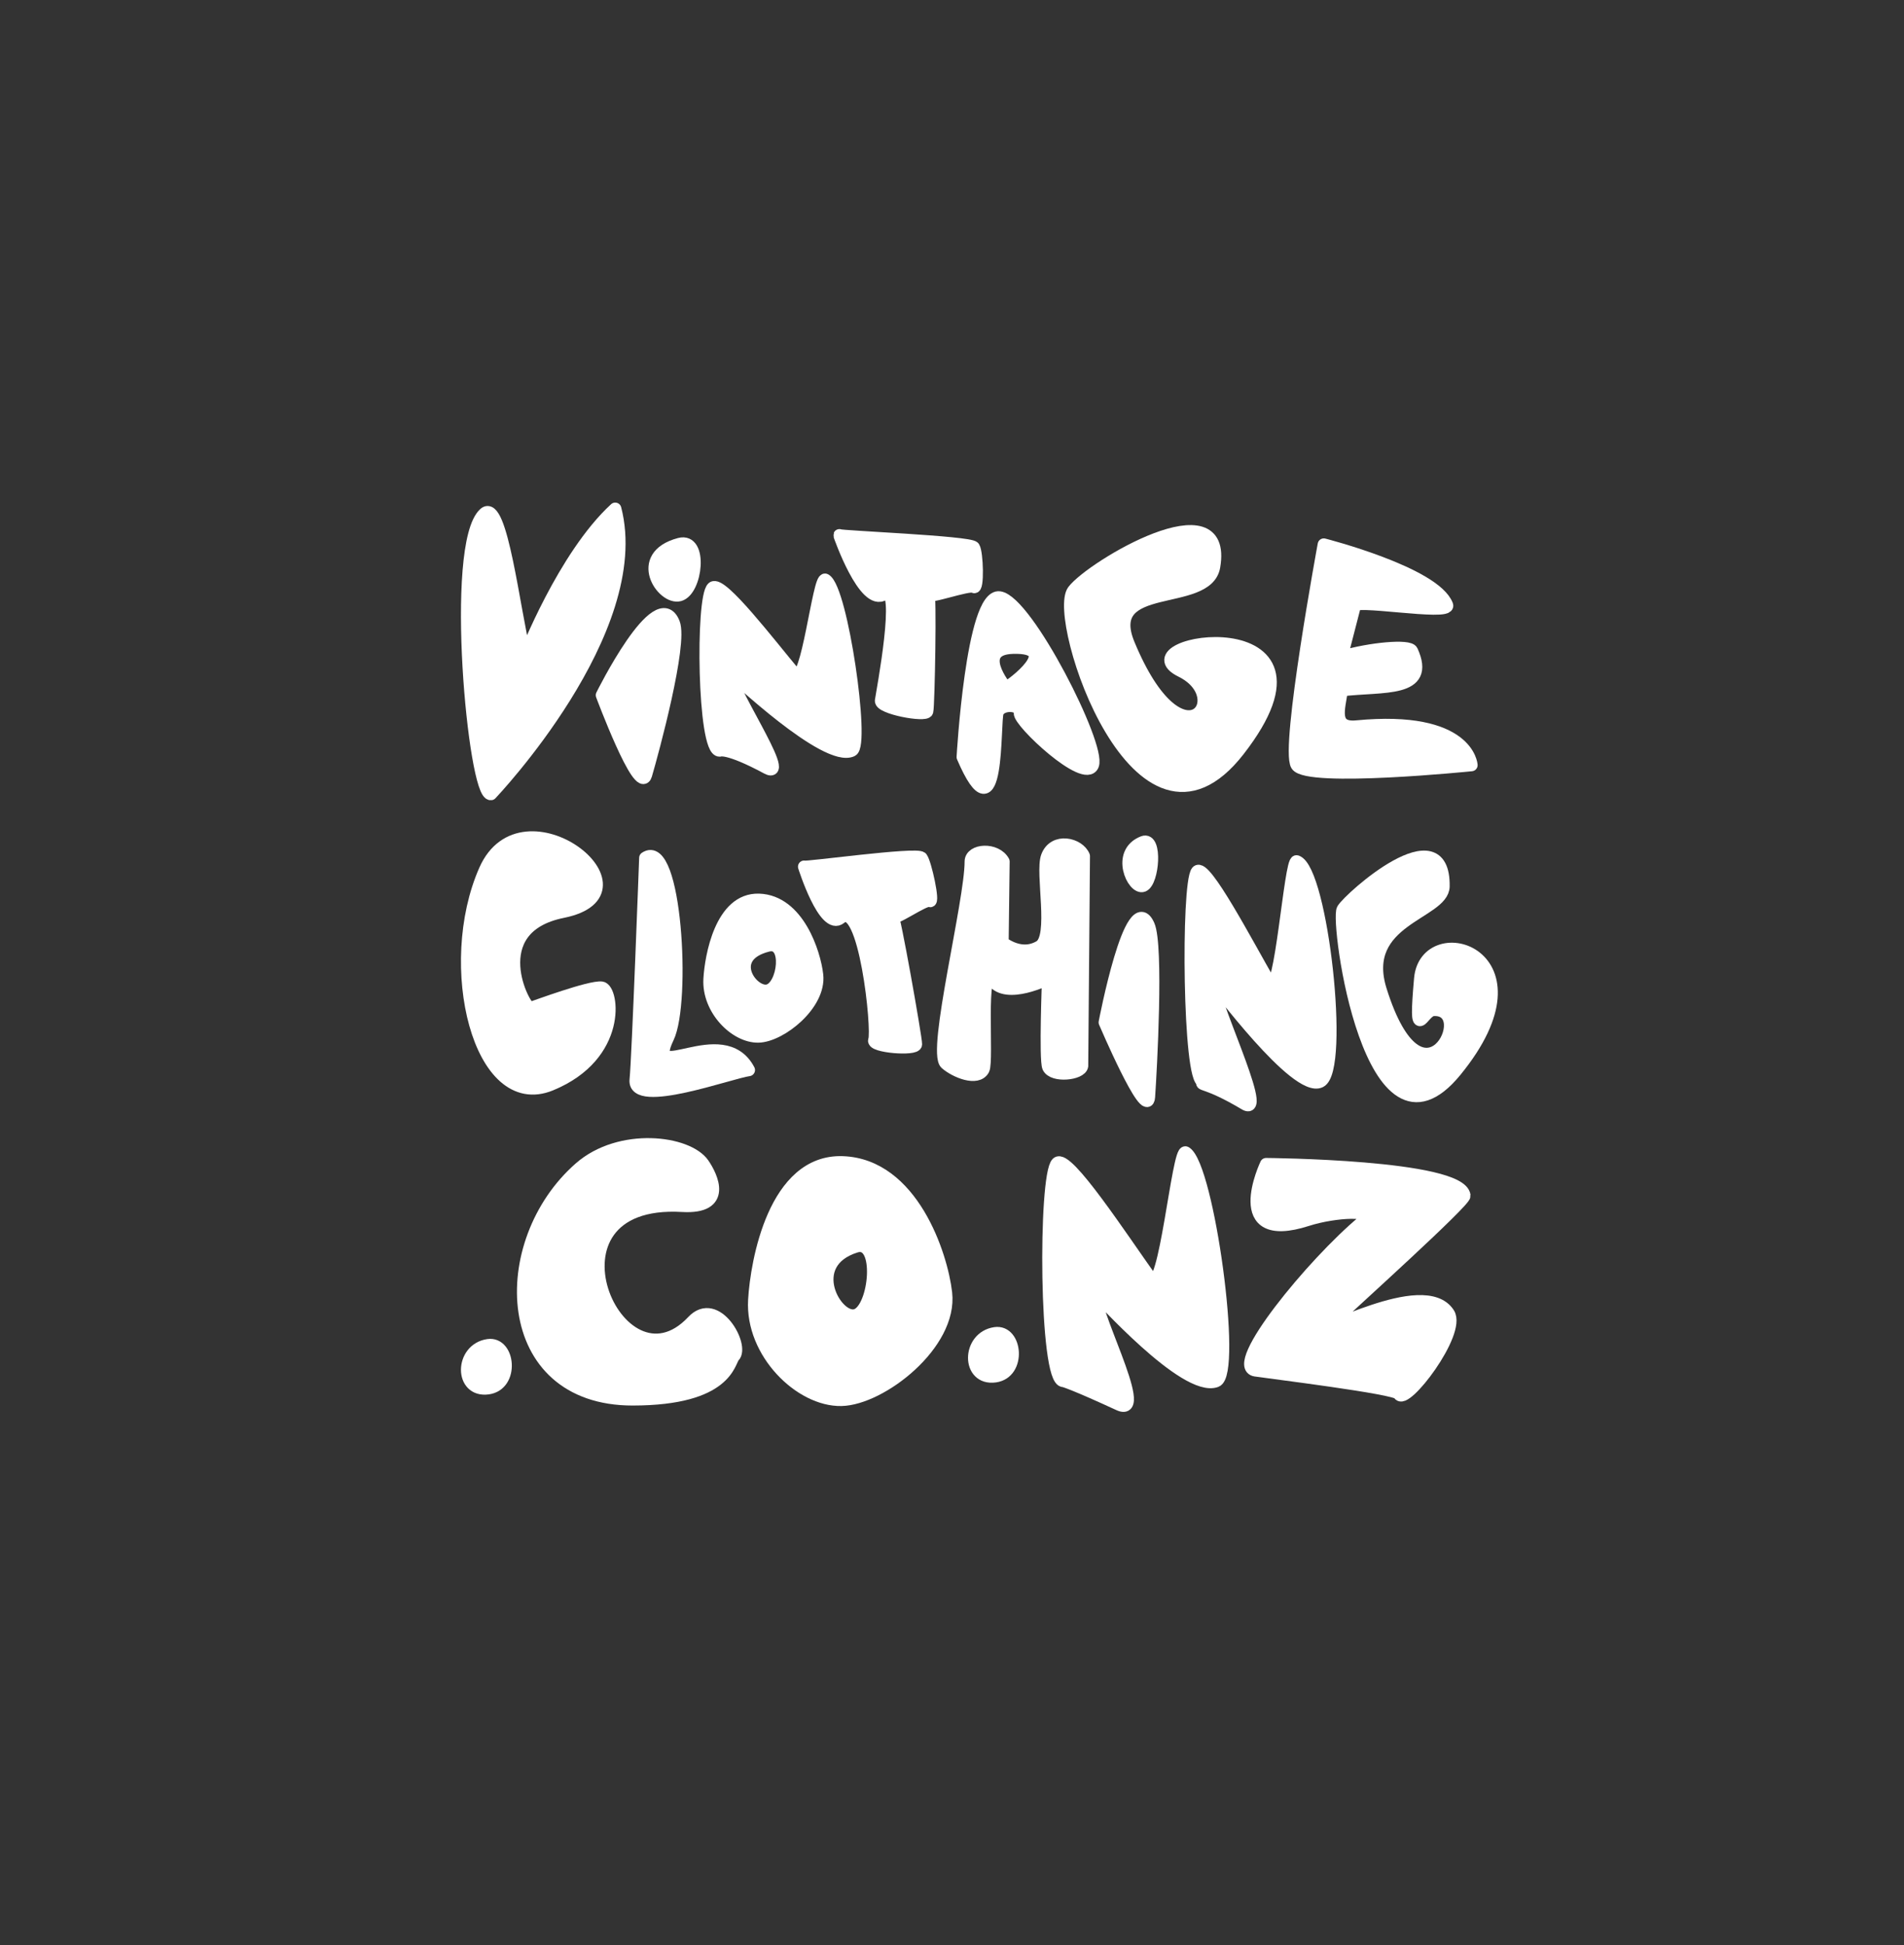 <?xml version="1.0" encoding="UTF-8" standalone="no"?><!DOCTYPE svg PUBLIC "-//W3C//DTD SVG 1.1//EN" "http://www.w3.org/Graphics/SVG/1.1/DTD/svg11.dtd"><svg width="100%" height="100%" viewBox="0 0 323 330" version="1.1" xmlns="http://www.w3.org/2000/svg" xmlns:xlink="http://www.w3.org/1999/xlink" xml:space="preserve" xmlns:serif="http://www.serif.com/" style="fill-rule:evenodd;clip-rule:evenodd;stroke-linecap:round;stroke-linejoin:round;stroke-miterlimit:1.5;"><rect x="0" y="0" width="323" height="330" fill="#333333" stroke="none"/><rect id="Final-white-i" serif:id="Final white i" x="2.072" y="1.416" width="320.617" height="326.743" style="fill:none;"/><clipPath id="_clip1"><rect x="2.072" y="1.416" width="320.617" height="326.743"/></clipPath><g clip-path="url(#_clip1)"><g id="Ve.coinz"><rect x="2.072" y="1.416" width="320.617" height="326.743" style="fill:none;"/><g id="vintage"><path d="M102.107,117.941c0,0 9.47,-19.149 12.202,-12.232c1.39,3.521 -3.554,21.79 -4.726,25.772c-1.069,3.631 -7.476,-13.54 -7.476,-13.54Z" style="fill:#fff;stroke:#fff;stroke-width:2.08px;"/><path d="M122.083,127.335c-2.765,0.143 -3.086,-26.033 -1.166,-27.634c1.439,-1.199 9.63,9.515 13.938,14.658c2.02,2.411 4.033,-16.648 5.154,-16.003c2.813,1.618 6.595,27.987 4.521,28.979c-4.397,2.103 -20.255,-13.05 -20.357,-13.01c-1.647,0.645 10.44,18.407 5.916,15.97c-6.714,-3.617 -8.006,-2.96 -8.006,-2.96Z" style="fill:#fff;stroke:#fff;stroke-width:2.08px;"/><path d="M142.402,90.803c-0,-0 4.248,12.246 7.552,10.001c3.304,-2.245 -0.318,16.769 -0.498,18.062c-0.18,1.294 7.583,2.724 7.834,1.825c0.251,-0.899 0.613,-20.859 0.169,-19.887c-0.444,0.972 6.974,-1.779 7.736,-1.231c0.762,0.549 0.59,-5.805 -0,-6.718c-0.59,-0.914 -22.905,-1.812 -22.793,-2.052Z" style="fill:#fff;stroke:#fff;stroke-width:2.08px;"/><path d="M82.167,87.136c-5.778,5.341 -1.703,48.025 1.122,47.583c0,0 26.425,-27.734 21.08,-48.413c-8.764,8.065 -15.276,24.896 -15.276,24.896c-1.915,-7.725 -4.046,-26.729 -6.926,-24.066Z" style="fill:#fff;stroke:#fff;stroke-width:2.08px;"/><path d="M205.966,96.135c2.386,-13.831 -20.75,-0.034 -23.889,4.066c-3.538,4.622 11.087,48.963 28.075,27.099c19.374,-24.937 -20.348,-18.629 -9.781,-13.44c9.198,4.516 0.026,16.922 -8.879,-4.551c-4.629,-11.162 13.266,-6.17 14.474,-13.174Z" style="fill:#fff;stroke:#fff;stroke-width:2.08px;"/><path d="M227.62,117.096c6.98,-0.841 15.104,0.397 11.901,-6.669c-0.464,-1.024 -7.07,-0.431 -11.925,1.008l2.198,-8.509c-1.155,-1.612 16.392,1.57 15.685,-0.268c-2.11,-5.481 -20.907,-10.277 -20.907,-10.277c-0,-0 -6.388,34.602 -4.586,37.427c1.802,2.826 29.64,0 29.64,0c0,0 -0.474,-8.38 -19.483,-6.558c-4.212,0.403 -2.967,-3.002 -2.523,-6.154Z" style="fill:#fff;stroke:#fff;stroke-width:2.08px;"/><path d="M115.28,92.285c-7.881,2.091 -2.885,9.471 0,8.686c2.886,-0.786 3.887,-9.716 0,-8.686Z" style="fill:#fff;stroke:#fff;stroke-width:2.08px;"/><path d="M163.317,128.434c0,0 1.569,-27.712 6.245,-27.082c4.676,0.631 17.118,25.193 15.832,28.453c-1.286,3.26 -12.623,-7.368 -12.378,-8.853c0.246,-1.485 -3.135,-1.658 -3.774,-0.107c-0.639,1.55 0.361,22.209 -5.925,7.589Zm8.483,-18.54c-3.281,0.1 -3.572,1.793 -3.042,3.462c0.53,1.669 1.881,3.313 1.881,3.313c0.908,-0.378 9.839,-7.037 1.161,-6.775Z" style="fill:#fff;stroke:#fff;stroke-width:2.08px;"/></g><g id="clothing"><path d="M187.413,173.45c0,0 4.425,-23.234 7.441,-16.479c1.536,3.439 0.383,24.517 0.061,29.136c-0.293,4.211 -7.502,-12.657 -7.502,-12.657Z" style="fill:#fff;stroke:#fff;stroke-width:2.08px;"/><path d="M204.101,183.493c-2.447,0.185 -2.731,-33.565 -1.031,-35.629c1.273,-1.546 8.525,12.268 12.339,18.899c1.788,3.108 3.476,-21.011 4.563,-20.633c4.26,1.481 8.042,35.33 4.003,37.363c-4.039,2.032 -17.932,-16.825 -18.023,-16.773c-1.458,0.831 9.405,23.077 5.237,20.589c-6.613,-3.947 -7.756,-3.101 -7.088,-3.816Z" style="fill:#fff;stroke:#fff;stroke-width:2.08px;"/><path d="M136.412,147.034c-0,0 3.452,10.971 6.175,8.705c4.125,-3.432 6.407,19.089 5.726,20.728c-0.466,1.122 7.052,1.724 7.079,0.703c0.026,-1.021 -3.84,-22.837 -4.016,-21.705c-0.177,1.133 5.588,-3.084 6.354,-2.611c0.767,0.473 -0.71,-6.424 -1.405,-7.323c-0.696,-0.899 -19.958,1.783 -19.913,1.503Z" style="fill:#fff;stroke:#fff;stroke-width:2.08px;"/><path d="M244.885,150.378c0.198,-12.46 -15.89,1.897 -17.094,3.887c-1.204,1.99 4.689,45.13 19.145,27.443c16.329,-19.979 -5.086,-26.212 -6.014,-15.665c-1.012,11.502 0.295,5.424 2.226,5.3c7.7,-0.496 -1.892,19.129 -8.924,-3.357c-3.741,-11.958 10.588,-12.98 10.661,-17.608Z" style="fill:#fff;stroke:#fff;stroke-width:2.08px;"/><path d="M82.275,147.604c-7.128,16.12 -1.021,41.422 11.154,36.415c12.174,-5.006 10.564,-16.221 8.635,-16.469c-1.93,-0.248 -11.126,3.165 -12.073,3.476c-0.933,0.307 -8.254,-13.558 5.464,-16.325c16.446,-3.318 -6.754,-21.628 -13.18,-7.097Z" style="fill:#fff;stroke:#fff;stroke-width:2.08px;"/><path d="M109.467,145.545c-0,0 -1.251,33.995 -1.631,37.647c-0.507,4.865 16.122,-1.253 19.206,-1.655c-4.428,-8.467 -17.752,2.913 -13.717,-5.511c2.886,-6.029 1.304,-34.008 -3.858,-30.481Z" style="fill:#fff;stroke:#fff;stroke-width:2.08px;"/><path d="M164.678,146.175c0.01,6.744 -6.447,32.296 -4.22,34.256c1.572,1.383 5.342,2.958 6.373,1.018c0.776,-1.461 -0.746,-18.31 1.589,-15.061c2.334,3.248 9.385,-0.34 9.385,-0.34c0,-0 -0.533,13.777 0.031,15.003c0.783,1.705 5.536,1.186 5.735,-0.208l0.296,-35.602c-0.837,-2.094 -5.051,-3.126 -6.245,0.077c-1.03,2.76 1.476,13.684 -1.262,15.268c-3.646,2.111 -6.83,-1.357 -6.29,-0.531l0.171,-13.897c-1.261,-2.322 -5.566,-2.057 -5.563,0.017Z" style="fill:#fff;stroke:#fff;stroke-width:2.08px;"/><path d="M193.929,142.858c-4.633,1.787 -1.696,8.095 -0,7.424c1.696,-0.672 2.284,-8.305 -0,-7.424Z" style="fill:#fff;stroke:#fff;stroke-width:2.08px;"/><path d="M128.773,152.65c-6.491,-0.229 -8.197,9.695 -8.408,13.45c-0.29,5.146 4.385,9.837 8.296,9.753c3.783,-0.081 10.514,-5.45 9.959,-10.443c-0.415,-3.727 -3.22,-12.525 -9.847,-12.76Zm1.515,7.768c-3.681,0.917 -4.354,2.993 -3.771,4.754c0.583,1.761 2.423,3.207 3.771,2.863c2.695,-0.689 3.629,-8.521 -0,-7.617Z" style="fill:#fff;stroke:#fff;stroke-width:2.08px;"/></g><g id="_.co.nz" serif:id=".co.nz"><path d="M180.427,234.295c-3.158,0.192 -3.284,-34.827 -1.091,-36.97c1.643,-1.606 10.999,12.739 15.92,19.624c2.307,3.227 4.584,-22.227 5.887,-21.425c3.798,2.338 8.624,37.51 5.165,38.796c-5.246,1.949 -20.017,-14.7 -20.134,-14.646c-1.881,0.863 9.038,21.103 3.638,18.609c-7.278,-3.363 -9.278,-3.995 -9.385,-3.988Z" style="fill:#fff;stroke:#fff;stroke-width:2.08px;"/><path d="M98.361,198.155c-14.409,12.623 -13.599,39.293 8.991,39.259c16.094,-0.024 16.313,-6.452 17.143,-7.282c1.751,-1.749 -2.946,-10.283 -6.994,-5.97c-12.662,13.494 -27.652,-21.093 -1.757,-19.582c7.68,0.448 5.017,-4.996 3.566,-7.111c-2.642,-3.851 -14.137,-5.28 -20.949,0.686Z" style="fill:#fff;stroke:#fff;stroke-width:2.08px;"/><path d="M168.821,226.183c-4.724,0.685 -4.779,7.984 0,7.319c4.333,-0.604 3.617,-7.844 0,-7.319Z" style="fill:#fff;stroke:#fff;stroke-width:2.08px;"/><path d="M142.937,197.187c-11.57,-0.399 -14.611,16.842 -14.988,23.366c-0.517,8.941 7.817,17.092 14.788,16.945c6.743,-0.141 18.742,-9.469 17.752,-18.143c-0.739,-6.476 -5.74,-21.761 -17.552,-22.168Zm2.262,14.295c-9.016,2.799 -3.301,12.679 -0,11.628c1.664,-0.53 2.78,-3.832 2.908,-6.8c0.126,-2.918 -0.704,-5.512 -2.908,-4.828Z" style="fill:#fff;stroke:#fff;stroke-width:2.08px;"/><path d="M82.802,228.211c-4.725,0.685 -4.779,7.985 -0,7.319c4.332,-0.603 3.617,-7.843 -0,-7.319Z" style="fill:#fff;stroke:#fff;stroke-width:2.08px;"/><path d="M214.785,197.493c0,-0 -6.611,13.873 6.999,9.485c4.665,-1.504 11.976,-1.863 9.507,0.192c-8.65,7.196 -22.867,24.615 -18.318,25.322c2.174,0.338 23.942,3.001 24.339,3.989c0.885,2.203 10.519,-10.381 8.446,-13.637c-4.198,-6.594 -23.326,4.855 -19.679,1.4c3.646,-3.454 22.475,-20.418 22.353,-21.401c-0.634,-5.108 -33.647,-5.35 -33.647,-5.35Z" style="fill:#fff;stroke:#fff;stroke-width:2.08px;"/></g></g></g></svg>
